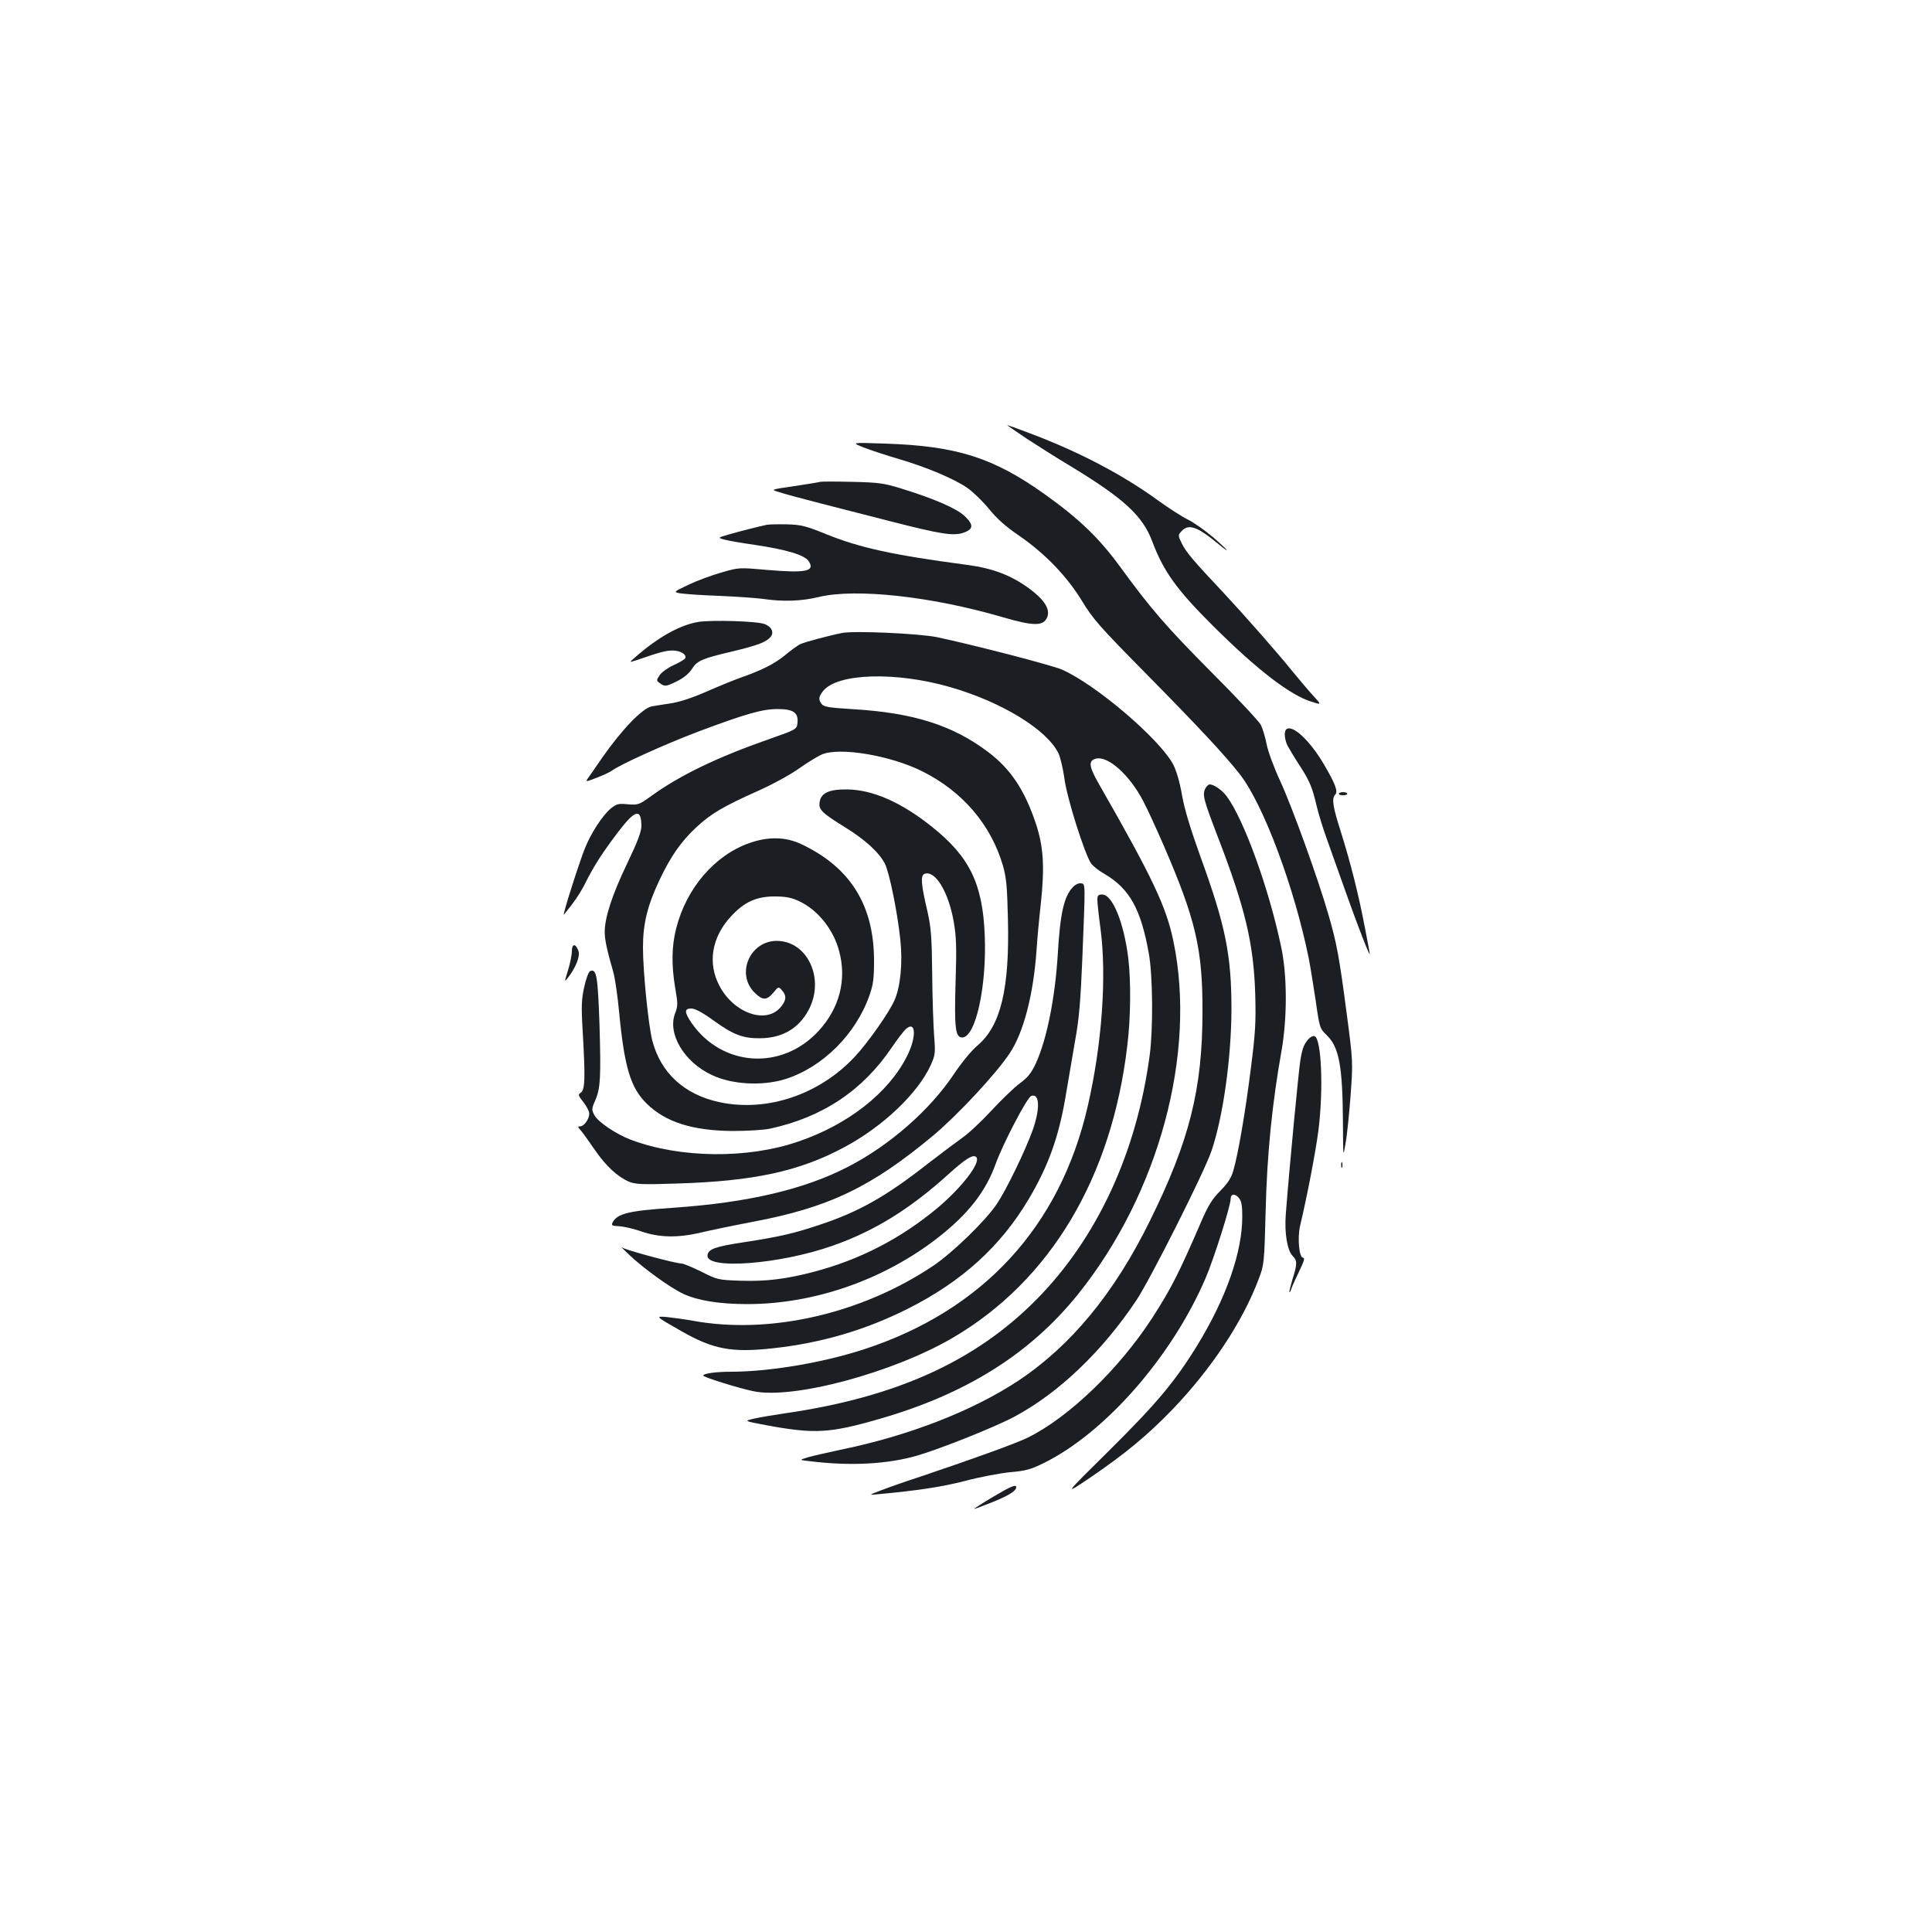 <?xml version="1.0" standalone="no"?>
<!DOCTYPE svg PUBLIC "-//W3C//DTD SVG 20010904//EN"
 "http://www.w3.org/TR/2001/REC-SVG-20010904/DTD/svg10.dtd">
<svg version="1.0" xmlns="http://www.w3.org/2000/svg"
 width="1000pt" height="1000pt" viewBox="0 0 1000 1000"
 preserveAspectRatio="xMidYMid meet">
<g transform="translate(0,1000) scale(0.1,-0.1)"
fill="#1b1f23" stroke="none">
<path d="M5312 7731 c57 -37 157 -101 223 -140 282 -171 380 -260 430 -396 58
-153 125 -247 314 -435 230 -229 399 -358 509 -392 53 -17 53 -17 10 30 -24
26 -72 83 -108 127 -81 100 -249 291 -360 410 -149 158 -192 208 -213 252 -20
41 -20 43 -2 63 36 40 80 26 188 -63 75 -62 55 -36 -25 33 -40 34 -98 75 -130
91 -31 15 -100 60 -153 98 -185 135 -415 255 -669 350 -60 23 -111 41 -113 41
-2 0 42 -31 99 -69z"/>
<path d="M4470 7684 c36 -14 118 -41 183 -60 145 -43 283 -101 355 -150 29
-21 79 -69 111 -108 39 -49 86 -91 152 -136 136 -93 251 -212 329 -340 57 -94
91 -133 335 -380 272 -276 407 -421 482 -517 122 -156 282 -584 357 -953 8
-41 24 -140 36 -219 20 -142 21 -144 58 -180 63 -61 81 -159 83 -446 1 -190 1
-190 14 -110 8 44 19 157 26 250 12 168 12 172 -20 415 -39 297 -52 369 -96
519 -55 190 -188 557 -249 689 -32 69 -63 153 -70 190 -7 37 -21 82 -30 100
-9 18 -123 140 -253 270 -237 239 -313 326 -478 552 -106 145 -210 245 -385
370 -267 191 -457 252 -830 264 -175 6 -175 6 -110 -20z"/>
<path d="M4245 7506 c-5 -2 -66 -12 -133 -22 -124 -18 -124 -18 -80 -31 23 -8
120 -34 213 -58 94 -24 259 -66 367 -94 254 -65 321 -76 373 -59 54 18 56 41
8 87 -43 40 -158 90 -330 143 -88 27 -115 31 -253 34 -85 2 -159 2 -165 0z"/>
<path d="M3970 7284 c-38 -8 -138 -33 -200 -51 -54 -16 -55 -16 -25 -25 17 -5
89 -18 160 -28 169 -25 260 -53 281 -85 34 -52 -14 -62 -214 -45 -147 13 -147
13 -237 -13 -50 -14 -126 -42 -170 -63 -80 -38 -80 -38 -45 -45 19 -3 109 -10
200 -13 91 -4 194 -11 230 -16 102 -15 198 -12 288 10 192 46 584 3 950 -104
165 -48 214 -48 233 1 15 40 -16 89 -90 144 -96 71 -190 107 -324 125 -384 51
-555 88 -733 160 -103 42 -129 48 -199 50 -44 1 -91 0 -105 -2z"/>
<path d="M3615 6781 c-96 -16 -207 -78 -325 -181 -35 -30 -35 -30 5 -17 118
41 151 50 187 50 41 0 76 -23 64 -41 -4 -6 -31 -22 -60 -35 -30 -14 -62 -37
-72 -52 -17 -26 -17 -28 1 -41 26 -19 33 -18 93 12 32 16 59 39 73 61 27 43
51 54 213 92 129 31 173 48 195 75 19 23 4 53 -32 66 -39 15 -272 22 -342 11z"/>
<path d="M4360 6724 c-71 -14 -198 -48 -220 -59 -14 -8 -48 -32 -75 -55 -55
-45 -117 -77 -227 -116 -40 -14 -123 -48 -184 -75 -71 -31 -137 -53 -185 -60
-41 -6 -83 -13 -95 -15 -48 -9 -153 -117 -258 -267 -33 -49 -67 -97 -74 -107
-13 -18 -8 -17 48 5 34 13 67 29 74 34 37 30 280 140 452 205 246 92 330 116
409 116 80 0 107 -18 103 -68 -3 -37 -3 -37 -148 -88 -271 -95 -461 -187 -609
-294 -64 -46 -68 -47 -121 -43 -50 5 -59 2 -90 -23 -43 -37 -101 -126 -133
-206 -31 -78 -119 -354 -108 -342 51 62 84 110 111 164 44 88 89 158 169 263
88 116 120 125 121 32 0 -29 -20 -82 -75 -197 -77 -160 -115 -278 -115 -352 0
-40 11 -91 44 -206 9 -30 23 -126 31 -213 27 -282 59 -388 143 -470 97 -95
236 -139 442 -141 77 0 161 5 195 12 273 59 481 198 632 422 28 41 60 83 71
93 53 48 57 -40 7 -139 -95 -190 -305 -355 -564 -443 -262 -90 -610 -86 -864
9 -77 29 -173 93 -191 129 -14 27 -14 33 4 73 28 64 31 119 23 394 -9 255 -15
290 -48 278 -8 -3 -22 -40 -31 -82 -14 -64 -16 -99 -8 -231 14 -240 12 -301
-9 -316 -16 -11 -15 -15 13 -50 16 -21 30 -47 30 -59 0 -28 -27 -66 -47 -66
-14 0 -13 -3 4 -22 11 -13 43 -58 72 -100 57 -83 117 -139 178 -165 33 -13 68
-15 244 -9 400 12 636 63 869 188 200 107 380 278 447 424 24 54 25 62 18 153
-4 53 -9 197 -10 321 -2 191 -6 239 -24 320 -34 144 -37 188 -16 197 55 20
123 -90 151 -245 14 -81 16 -131 10 -317 -7 -235 -1 -285 34 -285 70 0 128
265 117 530 -11 268 -79 406 -275 562 -158 126 -306 191 -439 192 -93 1 -135
-19 -141 -68 -5 -37 14 -55 129 -126 106 -65 179 -132 209 -190 23 -45 65
-250 80 -393 13 -119 1 -244 -30 -314 -28 -64 -137 -219 -205 -292 -184 -197
-454 -288 -700 -236 -183 39 -305 151 -349 320 -20 80 -48 355 -48 481 0 123
23 217 86 350 58 122 110 197 189 271 76 71 140 109 324 191 72 32 167 84 211
116 44 31 97 63 116 71 93 39 356 -5 521 -88 206 -103 354 -275 416 -487 18
-63 22 -108 26 -276 9 -362 -37 -554 -158 -656 -30 -25 -82 -88 -122 -148
-124 -186 -332 -368 -547 -479 -226 -117 -516 -185 -900 -212 -237 -16 -294
-30 -319 -76 -8 -16 -3 -18 34 -20 23 -1 75 -13 115 -27 92 -32 191 -34 310
-5 47 11 167 36 267 55 393 74 614 180 935 448 127 107 322 316 394 424 72
107 123 305 139 532 3 52 13 160 22 240 21 195 14 299 -26 419 -58 173 -131
282 -247 369 -183 138 -385 202 -694 221 -129 8 -156 12 -167 27 -18 24 -16
37 7 67 73 93 378 102 660 20 264 -76 498 -219 558 -341 10 -20 24 -79 31
-129 12 -101 107 -399 139 -443 11 -14 41 -38 68 -53 130 -76 189 -181 230
-411 21 -112 23 -390 5 -526 -67 -505 -272 -948 -586 -1266 -316 -320 -727
-506 -1300 -589 -60 -9 -134 -21 -163 -28 -52 -12 -52 -12 65 -34 250 -46 326
-42 586 33 448 129 779 337 1026 644 419 521 615 1246 495 1826 -37 181 -109
332 -386 816 -52 91 -56 121 -16 131 62 17 175 -84 245 -219 23 -43 71 -149
108 -234 163 -377 200 -533 199 -855 0 -401 -67 -669 -272 -1084 -184 -374
-409 -647 -682 -828 -238 -157 -568 -285 -920 -357 -69 -15 -145 -32 -169 -39
-45 -14 -45 -14 10 -20 209 -26 402 -16 557 29 122 36 401 147 502 201 229
122 456 339 632 603 73 110 353 666 389 774 60 177 102 479 103 731 0 285 -31
435 -162 795 -50 140 -81 240 -94 315 -12 70 -30 128 -46 159 -72 133 -400
413 -575 490 -52 23 -462 129 -647 168 -92 19 -427 34 -490 22z"/>
<path d="M6657 6224 c-12 -12 -8 -53 8 -85 9 -16 35 -60 59 -97 54 -82 69
-119 90 -210 9 -39 34 -122 57 -184 22 -62 67 -187 99 -278 61 -171 119 -320
120 -308 0 5 -12 68 -26 140 -33 173 -75 337 -124 493 -42 131 -48 173 -29
192 16 16 0 57 -58 156 -73 125 -166 211 -196 181z"/>
<path d="M6240 5921 c-18 -34 -12 -56 65 -257 140 -363 184 -549 192 -809 4
-146 1 -199 -22 -380 -28 -225 -66 -447 -91 -533 -11 -39 -28 -65 -67 -105
-41 -41 -62 -74 -96 -152 -119 -276 -160 -356 -256 -505 -171 -264 -431 -515
-645 -621 -59 -29 -274 -107 -550 -200 -80 -26 -174 -59 -210 -73 -65 -25 -65
-25 -15 -20 206 19 331 38 451 69 76 20 181 40 233 45 81 7 106 14 177 49 317
158 660 550 834 955 44 103 130 375 130 412 0 25 23 27 42 4 14 -17 18 -39 18
-97 0 -184 -83 -421 -232 -665 -117 -190 -210 -301 -457 -546 -236 -233 -236
-233 -101 -142 182 124 295 217 426 352 203 211 367 458 449 678 28 73 29 82
36 355 7 291 34 556 82 825 30 172 30 391 -2 540 -63 300 -192 658 -282 779
-23 31 -66 61 -88 61 -6 0 -15 -9 -21 -19z"/>
<path d="M6930 5891 c0 -5 11 -8 24 -7 13 0 22 4 19 9 -6 10 -43 9 -43 -2z"/>
<path d="M3878 5636 c-179 -63 -325 -233 -378 -441 -24 -94 -25 -191 -5 -310
14 -80 14 -91 -1 -131 -40 -105 47 -251 190 -318 105 -50 260 -58 379 -22 194
61 367 232 438 436 19 54 23 85 23 180 -1 286 -123 481 -377 601 -81 38 -171
40 -269 5z m257 -300 c98 -45 180 -148 209 -261 39 -147 1 -293 -106 -410
-190 -208 -501 -188 -659 41 -37 55 -38 74 -1 74 19 0 57 -20 111 -59 106 -77
156 -96 246 -95 113 1 198 50 249 144 88 161 -3 360 -164 360 -138 0 -212
-170 -115 -267 42 -42 63 -42 98 -1 27 33 27 33 47 9 23 -27 19 -53 -13 -88
-77 -85 -242 -24 -314 116 -61 116 -39 249 58 355 70 77 133 106 228 106 58 0
88 -6 126 -24z"/>
<path d="M5553 5408 c-46 -48 -66 -138 -78 -348 -14 -225 -56 -437 -113 -563
-24 -51 -41 -73 -83 -104 -30 -22 -96 -86 -148 -142 -52 -56 -119 -119 -150
-140 -31 -22 -112 -83 -181 -136 -214 -168 -356 -248 -559 -315 -131 -44 -204
-61 -392 -90 -146 -22 -183 -35 -187 -67 -11 -76 372 -48 647 49 215 75 401
190 601 371 87 79 127 104 143 88 26 -26 -72 -155 -199 -262 -190 -159 -404
-270 -646 -333 -143 -37 -242 -49 -375 -45 -116 4 -120 5 -203 47 -47 23 -93
42 -102 42 -31 0 -291 70 -308 83 -9 6 9 -12 39 -40 74 -70 213 -170 278 -200
75 -35 188 -53 331 -53 347 0 707 126 987 344 156 122 247 238 299 383 38 105
162 342 183 350 44 17 48 -64 8 -177 -39 -108 -135 -306 -185 -381 -59 -88
-228 -252 -330 -321 -372 -249 -846 -357 -1245 -284 -44 8 -104 16 -133 19
-61 5 -62 5 73 -72 166 -95 261 -113 473 -90 251 27 480 94 701 205 280 141
481 323 627 570 100 169 154 319 189 526 14 84 37 216 50 293 20 108 28 203
37 420 16 406 17 389 -7 393 -12 2 -30 -7 -42 -20z"/>
<path d="M5680 5342 c0 -15 7 -82 16 -147 33 -248 8 -601 -66 -921 -143 -623
-543 -1057 -1158 -1258 -211 -69 -490 -116 -686 -116 -80 0 -146 -9 -146 -20
0 -8 182 -65 260 -81 206 -43 723 96 1032 277 505 296 823 829 903 1513 18
147 19 332 5 451 -23 186 -82 330 -135 330 -21 0 -25 -5 -25 -28z"/>
<path d="M2960 5077 c0 -19 -9 -64 -20 -99 -19 -62 -19 -63 0 -38 40 51 64
111 54 138 -14 40 -34 39 -34 -1z"/>
<path d="M6776 4625 c-25 -26 -34 -46 -45 -110 -9 -53 -59 -577 -76 -803 -7
-95 8 -185 36 -213 24 -24 24 -42 -1 -120 -10 -35 -18 -65 -16 -67 3 -2 7 7
11 20 4 13 23 53 41 91 23 47 29 67 19 67 -21 0 -30 102 -16 164 37 155 81
386 95 494 27 212 16 477 -20 489 -7 2 -19 -3 -28 -12z"/>
<path d="M6942 3970 c0 -14 2 -19 5 -12 2 6 2 18 0 25 -3 6 -5 1 -5 -13z"/>
<path d="M5136 2250 c-55 -33 -97 -60 -93 -60 4 0 46 16 94 35 82 33 123 58
123 77 0 17 -28 5 -124 -52z"/>
</g>
</svg>
